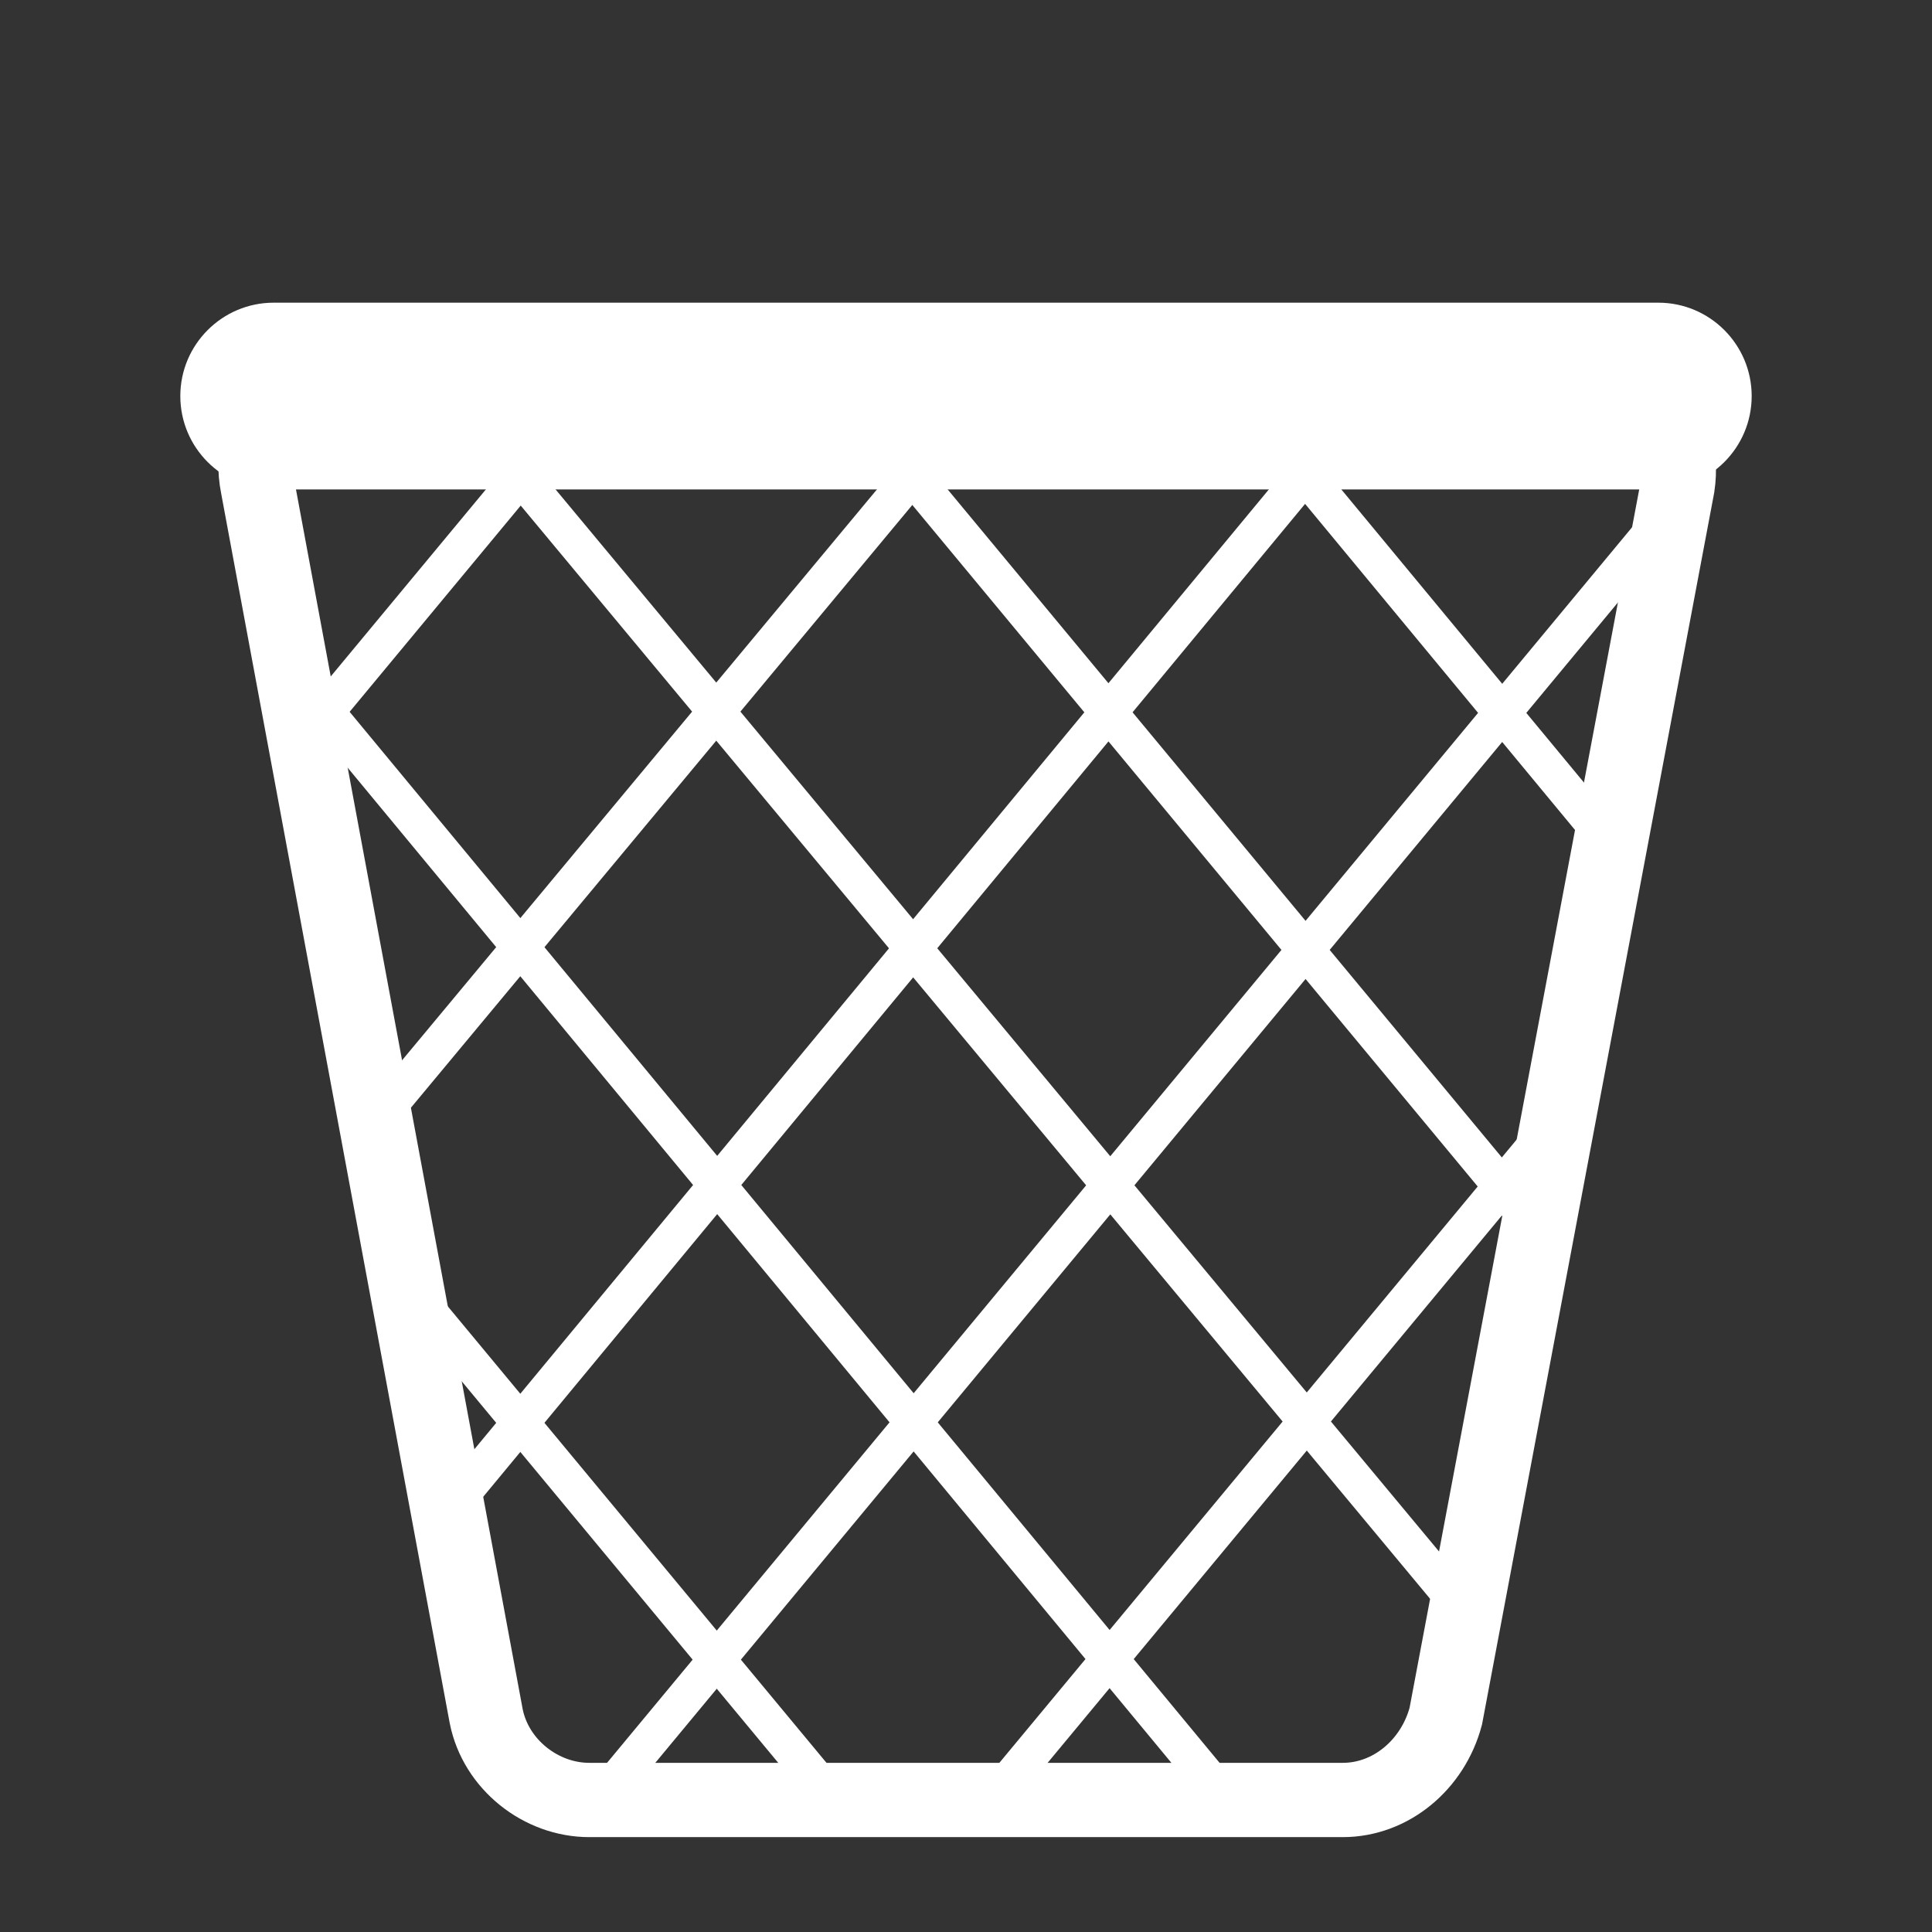 <?xml version="1.0" encoding="utf-8"?>
<!-- Generator: Adobe Illustrator 19.0.0, SVG Export Plug-In . SVG Version: 6.00 Build 0)  -->
<svg version="1.1" id="圖層_1" xmlns="http://www.w3.org/2000/svg" xmlns:xlink="http://www.w3.org/1999/xlink" x="0px" y="0px"
	 viewBox="0 0 60 60" style="enable-background:new 0 0 60 60;" xml:space="preserve">
<rect x="0" y="0" width="60" height="60" fill="#333333" stroke="none"/>
<style type="text/css">
	.st0{clip-path:url(#XMLID_19_);}
	.st1{fill:none;stroke:#FFFFFF;stroke-width:1.153;stroke-miterlimit:10;}
	.st2{fill:none;stroke:#FFFFFF;stroke-width:2.307;stroke-miterlimit:10;}
	.st3{fill:#FFFFFF;}
</style>
<g id="XMLID_17_">
	<g id="XMLID_8_">
		<defs>
			<polygon id="XMLID_1_" points="44.3,55.9 15.7,55.9 7.3,11.3 52.7,11.3 			"/>
		</defs>
		<clipPath id="XMLID_19_">
			<use xlink:href="#XMLID_1_"  style="overflow:visible;"/>
		</clipPath>
		<g id="XMLID_2_" class="st0">
			<line id="XMLID_3_" class="st1" x1="1.9" y1="27" x2="38.9" y2="71.6"/>
			<line id="XMLID_4_" class="st1" x1="5.8" y1="16.9" x2="42.8" y2="61.6"/>
			<line id="XMLID_5_" class="st1" x1="9.6" y1="6.9" x2="46.7" y2="51.5"/>
			<line id="XMLID_6_" class="st1" x1="13.5" y1="-3.1" x2="50.5" y2="41.5"/>
			<line id="XMLID_7_" class="st1" x1="17.4" y1="-13.2" x2="54.4" y2="31.5"/>
		</g>
		<g id="XMLID_9_" class="st0">
			<line id="XMLID_14_" class="st1" x1="5.8" y1="27.3" x2="42.8" y2="-17.3"/>
			<line id="XMLID_13_" class="st1" x1="9.6" y1="37.3" x2="46.7" y2="-7.3"/>
			<line id="XMLID_12_" class="st1" x1="13.5" y1="47.4" x2="50.5" y2="2.7"/>
			<line id="XMLID_11_" class="st1" x1="17.4" y1="57.4" x2="54.4" y2="12.8"/>
			<line id="XMLID_10_" class="st1" x1="21.2" y1="67.5" x2="58.3" y2="22.8"/>
		</g>
	</g>
	<path id="XMLID_15_" class="st2" d="M41.7,55.9H18.3c-1.5,0-2.9-1.1-3.2-2.6L8,15.1c-0.4-2,1.1-3.8,3.2-3.8h37.7
		c2,0,3.5,1.8,3.2,3.8l-7.2,38.2C44.5,54.8,43.2,55.9,41.7,55.9z"/>
	<path id="XMLID_16_" class="st3" d="M51.5,15.2h-43c-1.6,0-2.9-1.3-2.9-2.9v0c0-1.6,1.3-2.9,2.9-2.9h43c1.6,0,2.9,1.3,2.9,2.9v0
		C54.4,13.9,53.1,15.2,51.5,15.2z"/>
</g>
</svg>
